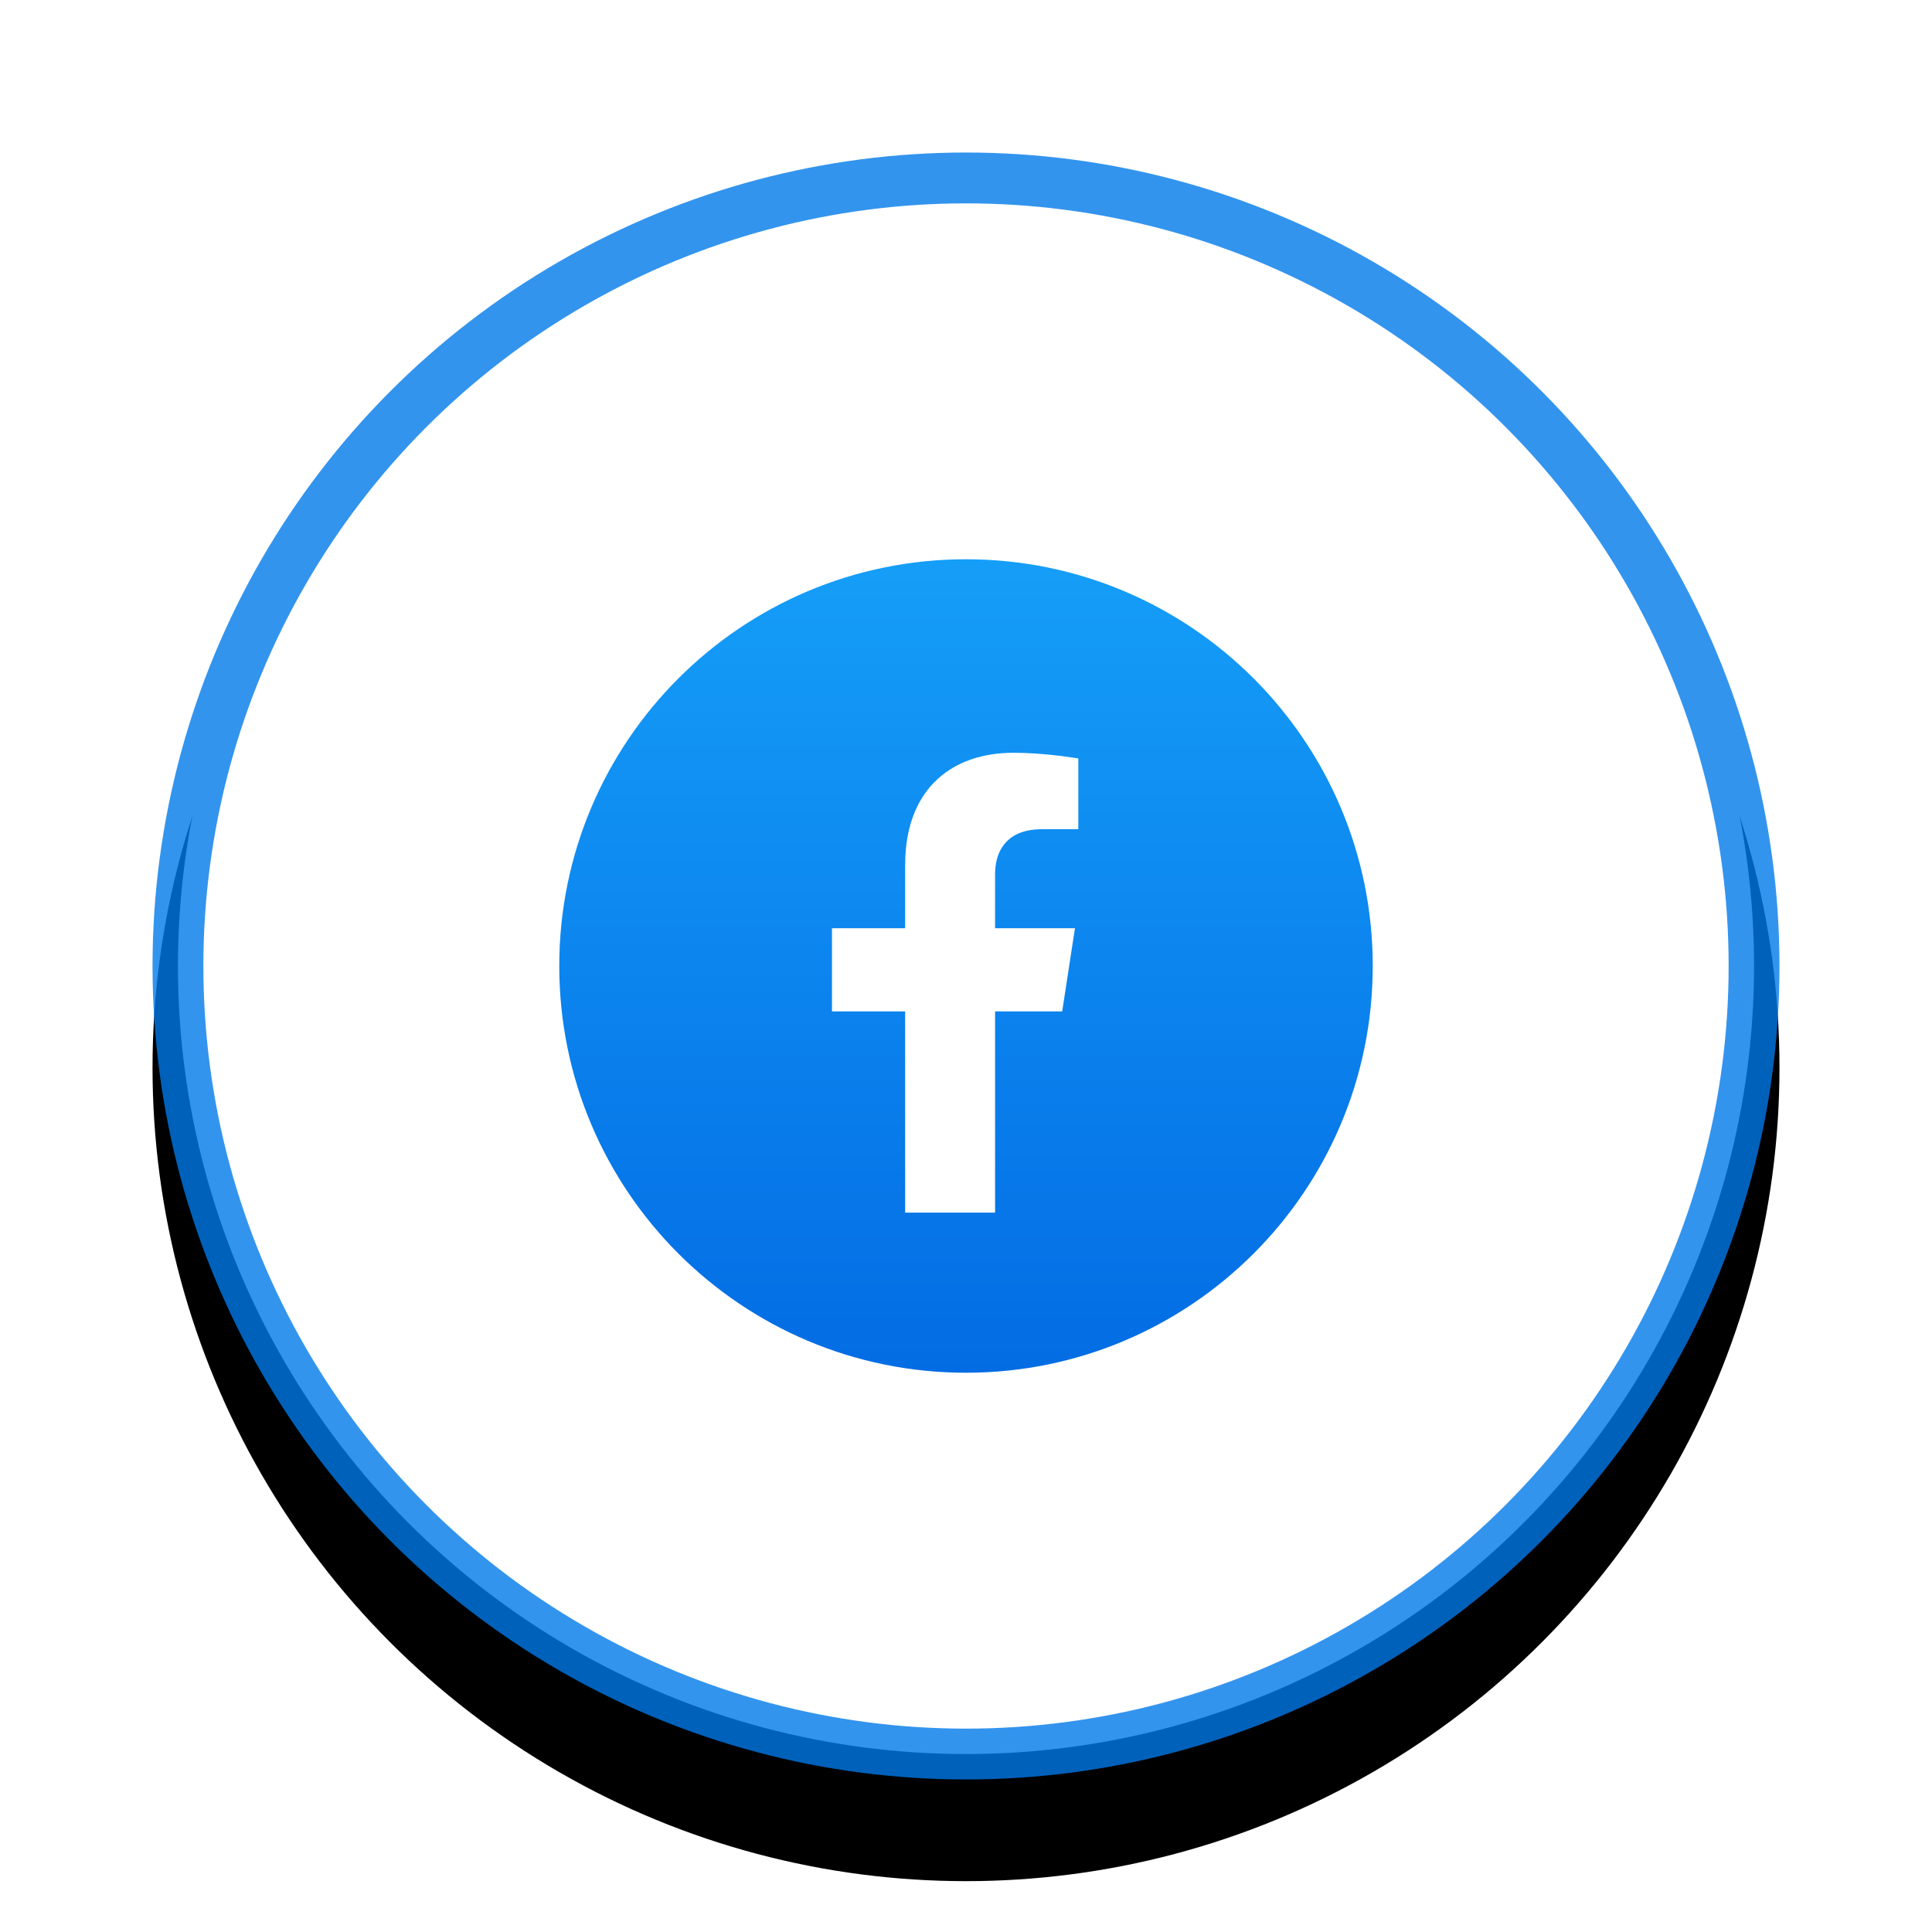 <?xml version="1.0" encoding="UTF-8"?>
<svg width="38px" height="38px" viewBox="0 0 38 38" version="1.1" xmlns="http://www.w3.org/2000/svg" xmlns:xlink="http://www.w3.org/1999/xlink">
    <title>详情页/时间轴/Facebook</title>
    <defs>
        <circle id="path-1" cx="19" cy="19" r="16"></circle>
        <filter x="-21.9%" y="-15.6%" width="143.8%" height="143.8%" filterUnits="objectBoundingBox" id="filter-2">
            <feOffset dx="0" dy="2" in="SourceAlpha" result="shadowOffsetOuter1"></feOffset>
            <feGaussianBlur stdDeviation="2" in="shadowOffsetOuter1" result="shadowBlurOuter1"></feGaussianBlur>
            <feComposite in="shadowBlurOuter1" in2="SourceAlpha" operator="out" result="shadowBlurOuter1"></feComposite>
            <feColorMatrix values="0 0 0 0 0.322   0 0 0 0 0.537   0 0 0 0 0.973  0 0 0 0.32 0" type="matrix" in="shadowBlurOuter1"></feColorMatrix>
        </filter>
        <linearGradient x1="50%" y1="0%" x2="50%" y2="100%" id="linearGradient-3">
            <stop stop-color="#159EF8" offset="0%"></stop>
            <stop stop-color="#036CE4" offset="100%"></stop>
        </linearGradient>
    </defs>
    <g id="详情页/时间轴/Facebook" stroke="none" stroke-width="1" fill="none" fill-rule="evenodd">
        <rect id="矩形" fill-opacity="0" fill="#FFFFFF" x="0" y="0" width="38" height="38"></rect>
        <g id="Oval-11-Copy-6备份">
            <use fill="black" fill-opacity="1" filter="url(#filter-2)" xlink:href="#path-1"></use>
            <circle stroke-opacity="0.8" stroke="#0179E9" stroke-width="1" stroke-linejoin="square" fill="#FFFFFF" fill-rule="evenodd" cx="19" cy="19" r="15.5"></circle>
        </g>
        <g id="形状" transform="translate(11, 11)" fill="url(#linearGradient-3)">
            <path d="M8,0 C12.418,0 16,3.582 16,8 C16,12.418 12.418,16 8,16 C3.582,16 0,12.418 0,8 C0,3.582 3.582,0 8,0 Z M8.941,3.806 C7.704,3.806 6.877,4.523 6.808,5.828 L6.803,6.009 L6.803,7.257 L5.364,7.257 L5.364,8.893 L6.803,8.893 L6.803,12.851 L8.572,12.851 L8.572,8.893 L9.892,8.893 L10.143,7.257 L8.572,7.257 L8.572,6.194 C8.572,5.776 8.763,5.368 9.361,5.315 L9.495,5.309 L10.209,5.309 L10.209,3.917 L9.862,3.868 L9.862,3.868 L9.631,3.843 L9.631,3.843 L9.367,3.821 C9.229,3.812 9.084,3.806 8.941,3.806 Z"></path>
        </g>
    </g>
</svg>